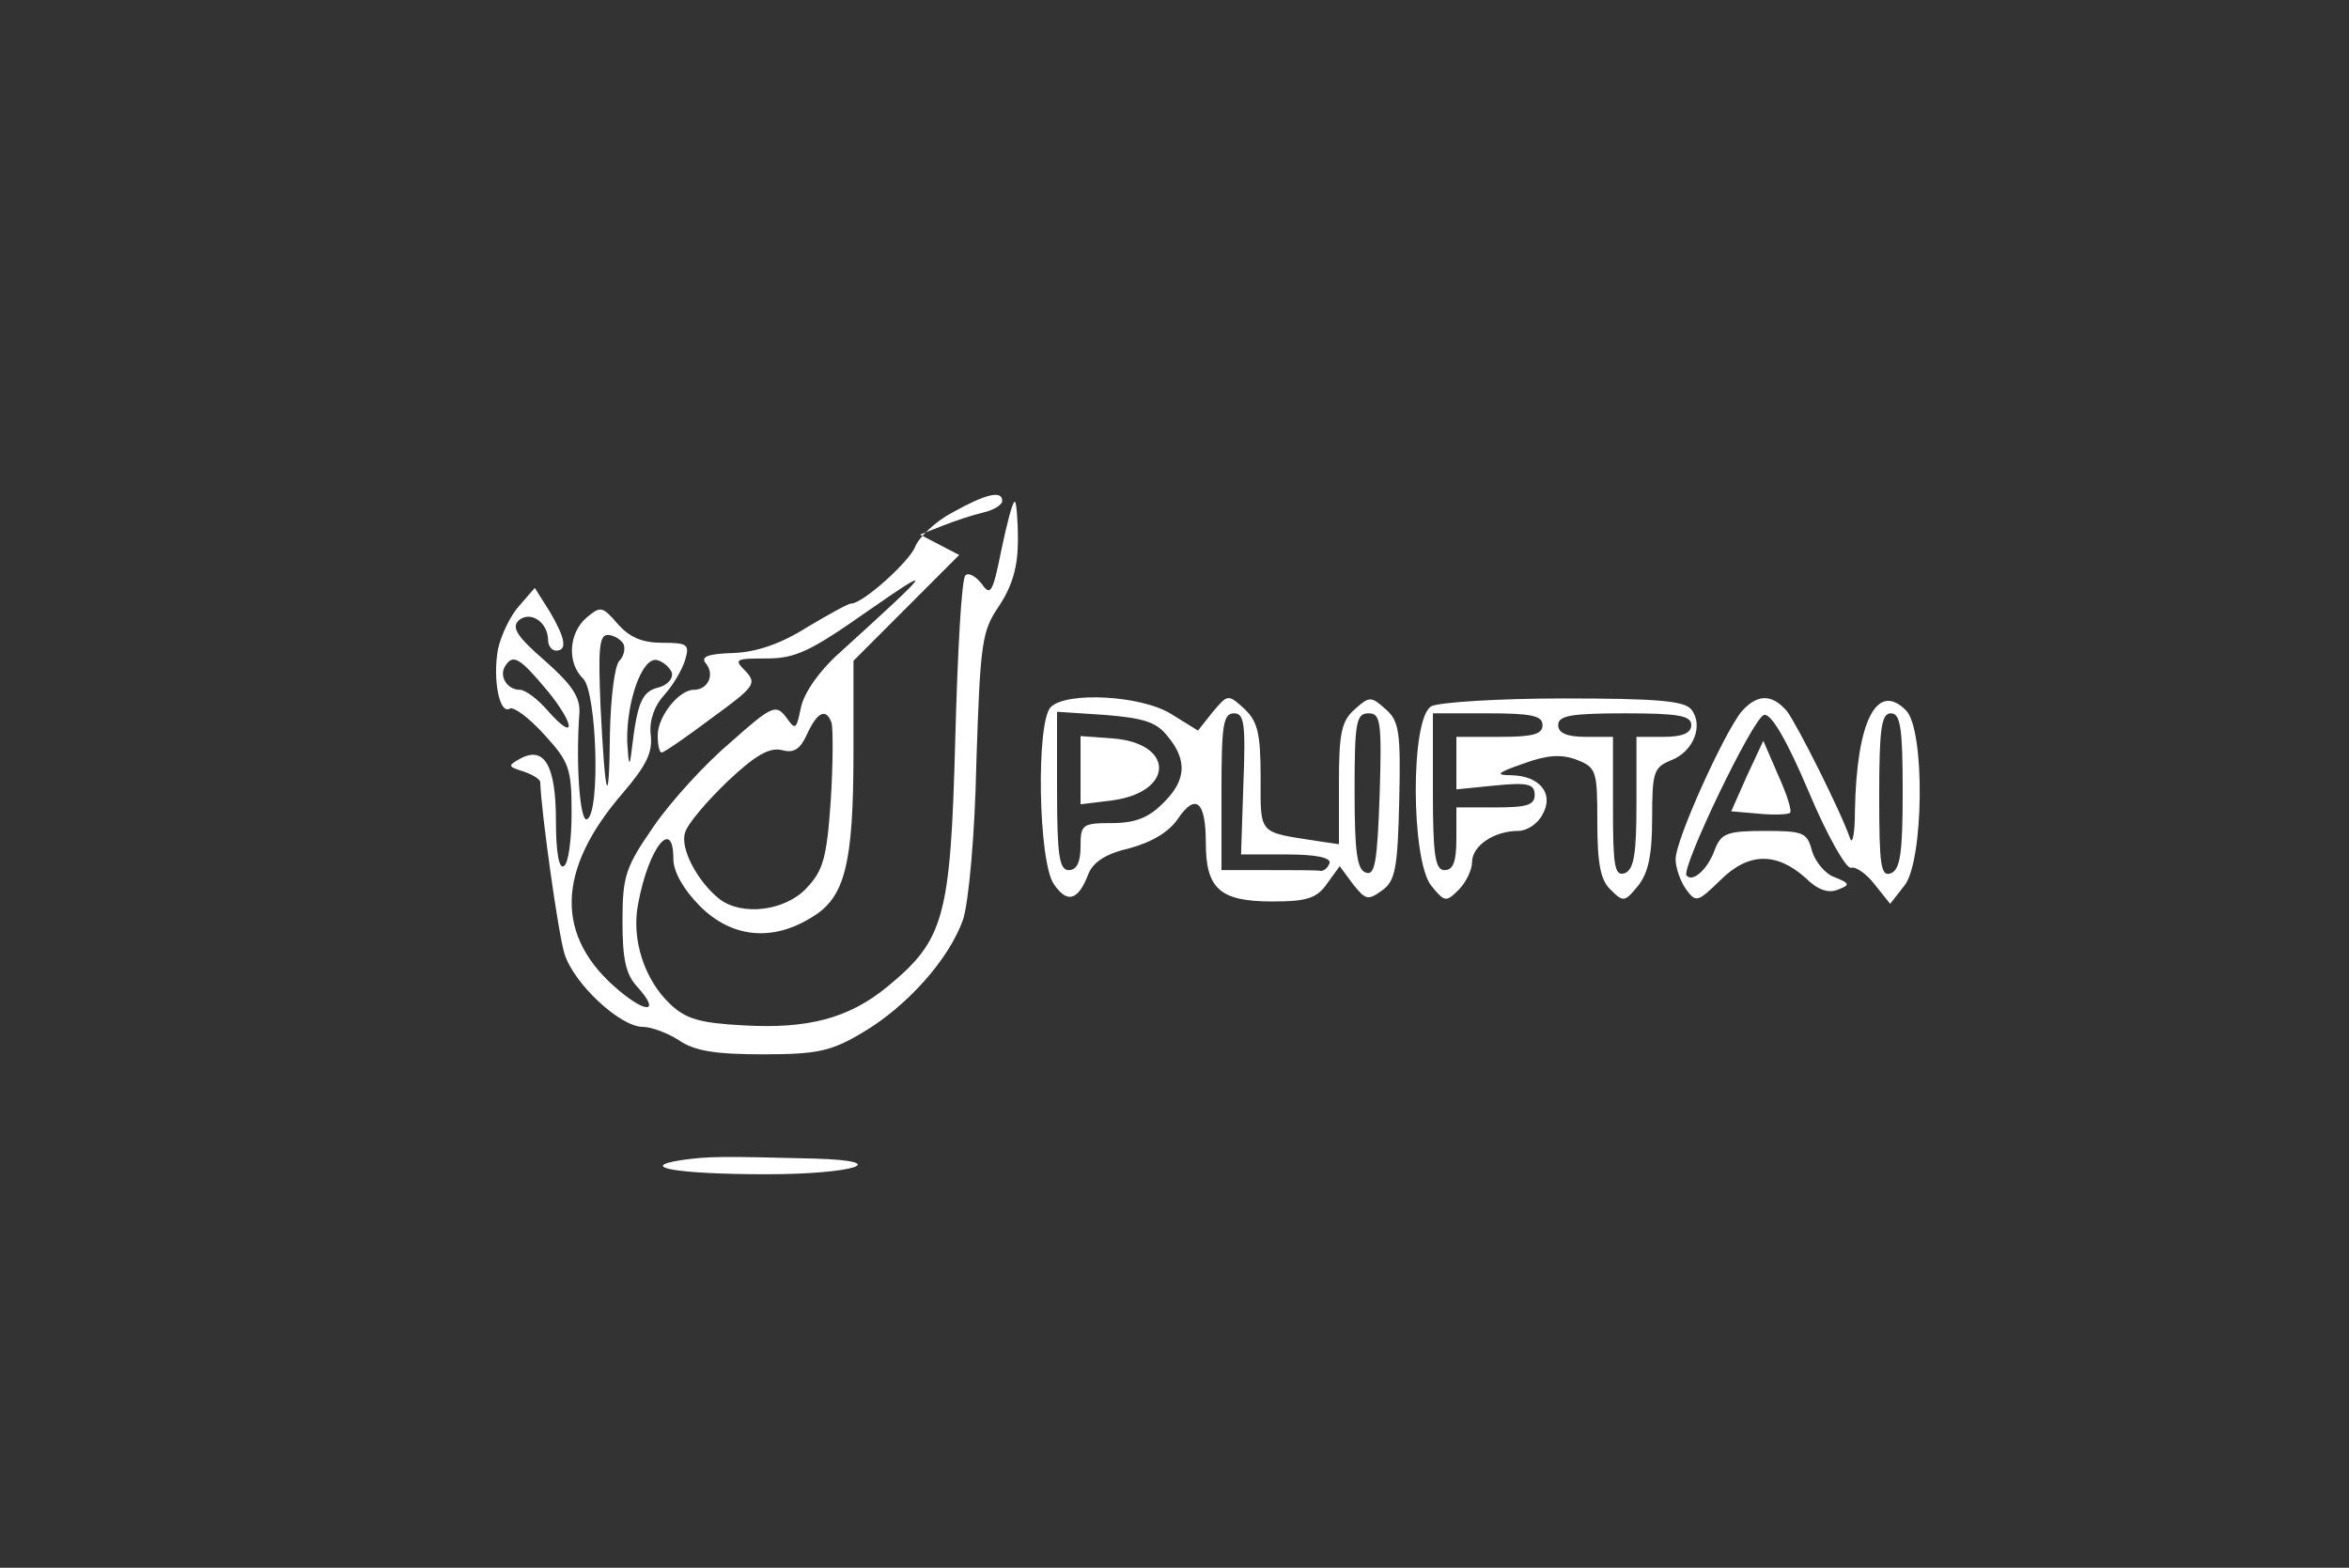 <?xml version="1.0" encoding="UTF-8"?>
<svg xmlns="http://www.w3.org/2000/svg" xmlns:xlink="http://www.w3.org/1999/xlink" width="800px" height="534px" viewBox="0 0 800 534" version="1.1">
<rect x="0" y="0" width="800" height="534" fill="#333333" stroke="none"/>
<g id="surface1">
<path style=" stroke:none;fill-rule:nonzero;fill:rgb(100%,100%,100%);fill-opacity:1;" d="M 324.266 174.617 C 318.668 177.555 313.066 182.895 311.734 186.098 C 309.867 191.172 293.867 205.59 289.867 205.59 C 288.801 205.59 282.133 209.328 274.934 213.602 C 266.133 219.207 257.602 222.145 249.867 222.41 C 240.801 222.68 238.398 223.746 240.535 226.148 C 243.465 229.887 241.066 234.961 236.266 234.961 C 231.199 234.961 224 244.039 224 250.445 C 224 253.648 224.535 256.32 225.332 256.32 C 226.133 256.32 233.867 250.98 242.398 244.57 C 257.066 233.891 257.867 232.824 253.867 228.551 C 249.867 224.547 250.398 224.281 261.066 224.281 C 270.934 224.281 276 221.879 295.734 207.992 C 319.199 191.707 317.602 193.574 285.867 222.41 C 278.934 228.551 273.867 236.027 272.801 240.836 C 271.199 248.578 270.934 248.844 267.734 244.305 C 264.266 239.766 262.934 240.301 248.801 252.848 C 240.266 260.059 228.535 272.875 222.668 281.418 C 213.066 295.301 212 298.238 212 313.727 C 212 326.539 213.066 331.883 217.066 336.152 C 224.801 344.695 220.535 345.496 210.934 337.488 C 188.801 319.066 189.332 296.371 212.266 269.938 C 220 260.859 222.398 256.32 221.602 250.18 C 221.066 245.371 222.934 240.301 226.133 236.828 C 229.066 233.625 232.266 228.285 233.332 224.812 C 234.934 219.473 234.133 218.941 225.602 218.941 C 218.668 218.941 214.398 217.07 210.398 212.531 C 205.066 206.391 204.535 206.391 199.734 210.395 C 193.602 215.734 193.066 225.883 198.668 231.223 C 203.199 236.027 204.535 276.344 200 279.016 C 197.602 280.617 196 261.125 197.332 242.703 C 197.602 237.363 194.668 233.09 185.602 225.082 C 175.734 216.535 174.133 213.602 176.801 211.195 C 180.801 207.992 186.668 211.996 186.668 218.141 C 186.668 220.008 188 221.609 189.332 221.609 C 193.332 221.609 192.535 217.34 187.199 208.262 L 182.133 200.25 L 176.801 206.391 C 173.867 209.594 170.668 216.27 169.602 221.074 C 167.734 231.488 170.133 243.504 173.602 241.367 C 174.934 240.566 180.266 244.57 185.332 250.18 C 193.867 259.523 194.668 261.66 194.668 276.879 C 194.668 285.957 193.602 294.234 192 295.035 C 190.398 296.102 189.332 290.23 189.332 279.551 C 189.332 260.594 185.332 253.918 177.066 258.457 C 172.801 260.859 173.066 261.125 178.133 262.727 C 181.332 263.797 184 265.398 184 266.465 C 184.266 276.078 190.133 318.266 192.266 324.938 C 195.465 335.086 211.199 349.77 218.934 349.77 C 221.867 349.77 227.465 351.906 231.199 354.309 C 236.535 358.047 244 359.113 260 359.113 C 278.398 359.113 283.199 358.047 293.867 351.641 C 308.801 342.828 323.199 326.809 328 313.191 C 329.867 307.316 332 285.156 332.535 259.258 C 333.867 218.672 334.398 214.934 340.266 206.391 C 344.801 199.449 346.668 193.039 346.668 183.965 C 346.668 176.754 346.133 170.879 345.602 170.879 C 344.801 170.879 342.934 178.355 341.066 187.168 C 338.133 201.852 337.332 203.188 334.398 198.914 C 332.266 196.246 329.867 194.91 328.801 195.977 C 327.465 197.047 326.133 222.145 325.332 251.781 C 323.734 312.656 321.602 320.133 302.133 336.152 C 289.066 346.832 275.199 350.57 252.801 349.234 C 238.398 348.434 233.602 347.102 228.266 342.027 C 219.465 333.75 214.934 319.867 217.332 307.852 C 220.801 288.895 229.332 277.945 229.332 292.633 C 229.332 296.902 232.801 303.047 238.398 308.652 C 249.066 319.332 262.934 320.934 276.535 312.391 C 287.734 305.715 290.668 294.5 290.668 256.055 L 290.668 225.082 L 308.535 207.191 L 326.668 189.035 L 320 185.566 L 313.332 182.094 L 320.801 179.156 C 324.801 177.555 331.199 175.418 334.668 174.617 C 338.398 173.816 341.332 171.949 341.332 170.613 C 341.332 166.875 335.734 168.211 324.266 174.617 Z M 212.266 219.207 C 213.066 220.809 212.535 223.48 210.934 225.082 C 209.332 226.684 208 237.629 207.734 249.379 C 207.465 276.613 206.133 272.875 204.535 240.836 C 203.734 221.609 204 216.27 206.934 216.27 C 208.801 216.27 211.199 217.605 212.266 219.207 Z M 186.398 235.227 C 196 246.977 196.266 253.117 186.398 241.902 C 183.199 238.164 178.934 234.961 177.066 234.961 C 172.801 234.961 169.867 230.422 172 226.949 C 174.668 222.68 176.801 223.746 186.398 235.227 Z M 228.801 229.086 C 229.332 230.953 227.465 233.359 224.266 234.16 C 218.668 235.492 217.066 239.23 215.199 254.984 C 214.398 261.66 214.133 261.125 213.602 252.582 C 213.332 238.965 218.668 223.746 223.734 224.812 C 225.867 225.348 228 227.219 228.801 229.086 Z M 283.199 246.176 C 283.734 248.043 283.734 260.059 282.934 272.605 C 281.602 292.363 280.266 296.637 274.668 302.512 C 267.465 310.254 252.801 312.121 245.066 306.25 C 237.602 300.375 231.465 288.895 233.332 283.555 C 234.133 280.617 240.801 272.875 247.734 266.199 C 257.332 257.121 262.133 254.449 266.398 255.52 C 270.398 256.586 272.535 255.254 274.934 249.91 C 278.398 242.438 281.332 241.102 283.199 246.176 Z M 283.199 246.176 "/>
<path style=" stroke:none;fill-rule:nonzero;fill:rgb(100%,100%,100%);fill-opacity:1;" d="M 357.867 240.836 C 352.801 245.906 353.602 293.699 358.934 301.176 C 363.465 307.852 367.199 306.781 370.668 297.703 C 372.266 293.699 376.535 290.762 384.801 288.895 C 392.535 286.758 398.133 283.285 401.066 279.016 C 407.199 269.938 410.668 272.875 410.668 287.023 C 410.668 302.777 415.465 307.051 433.332 307.051 C 445.066 307.051 448.535 305.98 452 300.91 L 456.266 295.035 L 460.801 301.176 C 465.066 306.516 465.867 306.781 470.668 303.312 C 475.199 300.109 476 295.836 476.535 272.875 C 477.066 249.379 476.535 245.641 472 241.637 C 466.934 237.098 466.398 237.098 461.332 241.637 C 456.801 245.641 456 249.91 456 267 L 456 287.559 L 448.801 286.492 C 428.266 283.285 429.332 284.621 429.332 264.598 C 429.332 249.645 428.266 245.641 423.734 241.367 C 418.133 236.297 418.133 236.562 413.066 242.438 L 408 248.844 L 398.934 243.238 C 388.801 236.828 363.199 235.492 357.867 240.836 Z M 397.602 250.715 C 404.535 258.988 404 265.934 396 273.676 C 391.199 278.48 386.668 280.352 378.668 280.352 C 368.535 280.352 368 280.883 368 288.359 C 368 293.699 366.668 296.371 364 296.371 C 360.801 296.371 360 291.562 360 269.402 L 360 242.438 L 376.266 243.504 C 389.332 244.57 393.867 245.906 397.602 250.715 Z M 423.465 267 L 422.668 291.031 L 438.133 291.031 C 448 291.031 453.332 292.098 452.801 293.969 C 452.266 295.57 450.934 296.637 449.867 296.637 C 448.801 296.371 440.801 296.371 432 296.371 L 416 296.371 L 416 269.672 C 416 247.242 416.535 242.969 420.266 242.969 C 423.734 242.969 424.266 246.441 423.465 267 Z M 469.867 270.738 C 469.066 293.699 468.266 298.508 465.066 297.172 C 462.133 296.102 461.332 289.961 461.332 269.402 C 461.332 245.906 461.867 242.969 466.133 242.969 C 470.133 242.969 470.668 245.641 469.867 270.738 Z M 469.867 270.738 "/>
<path style=" stroke:none;fill-rule:nonzero;fill:rgb(100%,100%,100%);fill-opacity:1;" d="M 368 262.461 L 368 273.941 L 378.934 272.605 C 400 269.672 400 253.117 378.934 251.516 L 368 250.715 Z M 368 262.461 "/>
<path style=" stroke:none;fill-rule:nonzero;fill:rgb(100%,100%,100%);fill-opacity:1;" d="M 487.465 240.566 C 480.266 244.57 480.535 293.164 487.465 301.711 C 492 307.316 492.535 307.316 496.801 303.047 C 499.199 300.641 501.332 296.371 501.332 293.699 C 501.332 288.094 508.801 283.02 517.066 283.02 C 520 283.02 523.734 280.617 525.332 277.414 C 529.332 270.473 524.535 264.328 514.934 264.062 C 509.066 264.062 509.602 263.262 518.934 260.059 C 526.934 257.121 531.734 256.855 536.801 258.723 C 543.734 261.395 544 262.461 544 280.082 C 544 293.969 545.066 299.84 548.535 303.047 C 552.801 307.316 553.332 307.316 557.867 301.711 C 561.332 297.438 562.668 291.297 562.668 278.746 C 562.668 262.996 563.199 261.395 569.066 258.988 C 576.801 256.055 580.266 246.977 576 241.637 C 573.602 238.699 564.266 237.898 532.535 237.898 C 510.133 237.898 489.867 239.23 487.465 240.566 Z M 525.332 246.977 C 525.332 250.18 521.867 250.98 510.668 250.98 L 496 250.98 L 496 268.867 L 509.332 267.535 C 520.266 266.465 522.668 267 522.668 270.738 C 522.668 274.211 520 275.012 509.332 275.012 L 496 275.012 L 496 285.691 C 496 293.434 494.934 296.371 492 296.371 C 488.801 296.371 488 291.562 488 269.672 L 488 242.969 L 506.668 242.969 C 521.602 242.969 525.332 243.77 525.332 246.977 Z M 576 246.977 C 576 249.645 573.066 250.98 566.668 250.98 L 557.332 250.98 L 557.332 273.406 C 557.332 290.762 556.535 296.102 553.332 297.438 C 549.867 298.508 549.332 295.035 549.332 275.012 L 549.332 250.98 L 540 250.98 C 533.602 250.98 530.668 249.645 530.668 246.977 C 530.668 243.77 534.934 242.969 553.332 242.969 C 571.734 242.969 576 243.77 576 246.977 Z M 576 246.977 "/>
<path style=" stroke:none;fill-rule:nonzero;fill:rgb(100%,100%,100%);fill-opacity:1;" d="M 593.066 242.438 C 587.199 249.645 570.668 285.957 570.668 292.633 C 570.668 295.57 572.266 300.109 574.133 302.777 C 577.602 307.586 578.133 307.316 585.867 299.84 C 595.465 290.23 605.066 290.23 614.934 299.039 C 618.934 303.047 622.668 304.379 625.867 303.047 C 630.133 301.441 630.133 300.91 624.801 298.773 C 621.602 297.703 618.133 293.434 617.066 289.695 C 615.465 283.555 614.133 283.02 601.066 283.02 C 588.266 283.02 586.133 283.82 584 289.43 C 581.602 296.102 576.535 300.641 574.398 298.238 C 572.266 296.102 597.066 244.305 600.801 243.504 C 603.199 242.969 608.535 252.047 616 269.672 C 622.133 284.355 628.801 296.102 630.398 295.57 C 632 295.035 635.734 297.703 638.398 301.176 L 643.734 307.852 L 648.535 301.711 C 655.199 293.699 655.734 248.309 649.066 241.902 C 639.199 232.023 632.266 245.641 631.734 276.344 C 631.734 283.555 630.934 287.824 630.133 285.691 C 626.934 276.344 612 246.707 608.535 242.168 C 603.465 236.297 598.398 236.297 593.066 242.438 Z M 648 269.402 C 648 290.496 647.199 296.102 644 297.438 C 640.535 298.773 640 294.77 640 271.004 C 640 247.777 640.801 242.969 644 242.969 C 647.199 242.969 648 247.777 648 269.402 Z M 648 269.402 "/>
<path style=" stroke:none;fill-rule:nonzero;fill:rgb(100%,100%,100%);fill-opacity:1;" d="M 594.934 264.328 L 589.602 276.344 L 598.934 277.145 C 604.266 277.68 609.066 277.414 609.602 276.879 C 610.398 276.344 608.535 270.473 605.602 264.062 L 600.535 252.316 Z M 594.934 264.328 "/>
<path style=" stroke:none;fill-rule:nonzero;fill:rgb(100%,100%,100%);fill-opacity:1;" d="M 232 395.16 C 216.535 397.562 231.199 399.965 261.066 399.965 C 290.934 399.965 304.801 395.426 277.332 394.625 C 245.332 393.824 241.332 393.824 232 395.16 Z M 232 395.16 "/>
</g>
</svg>
